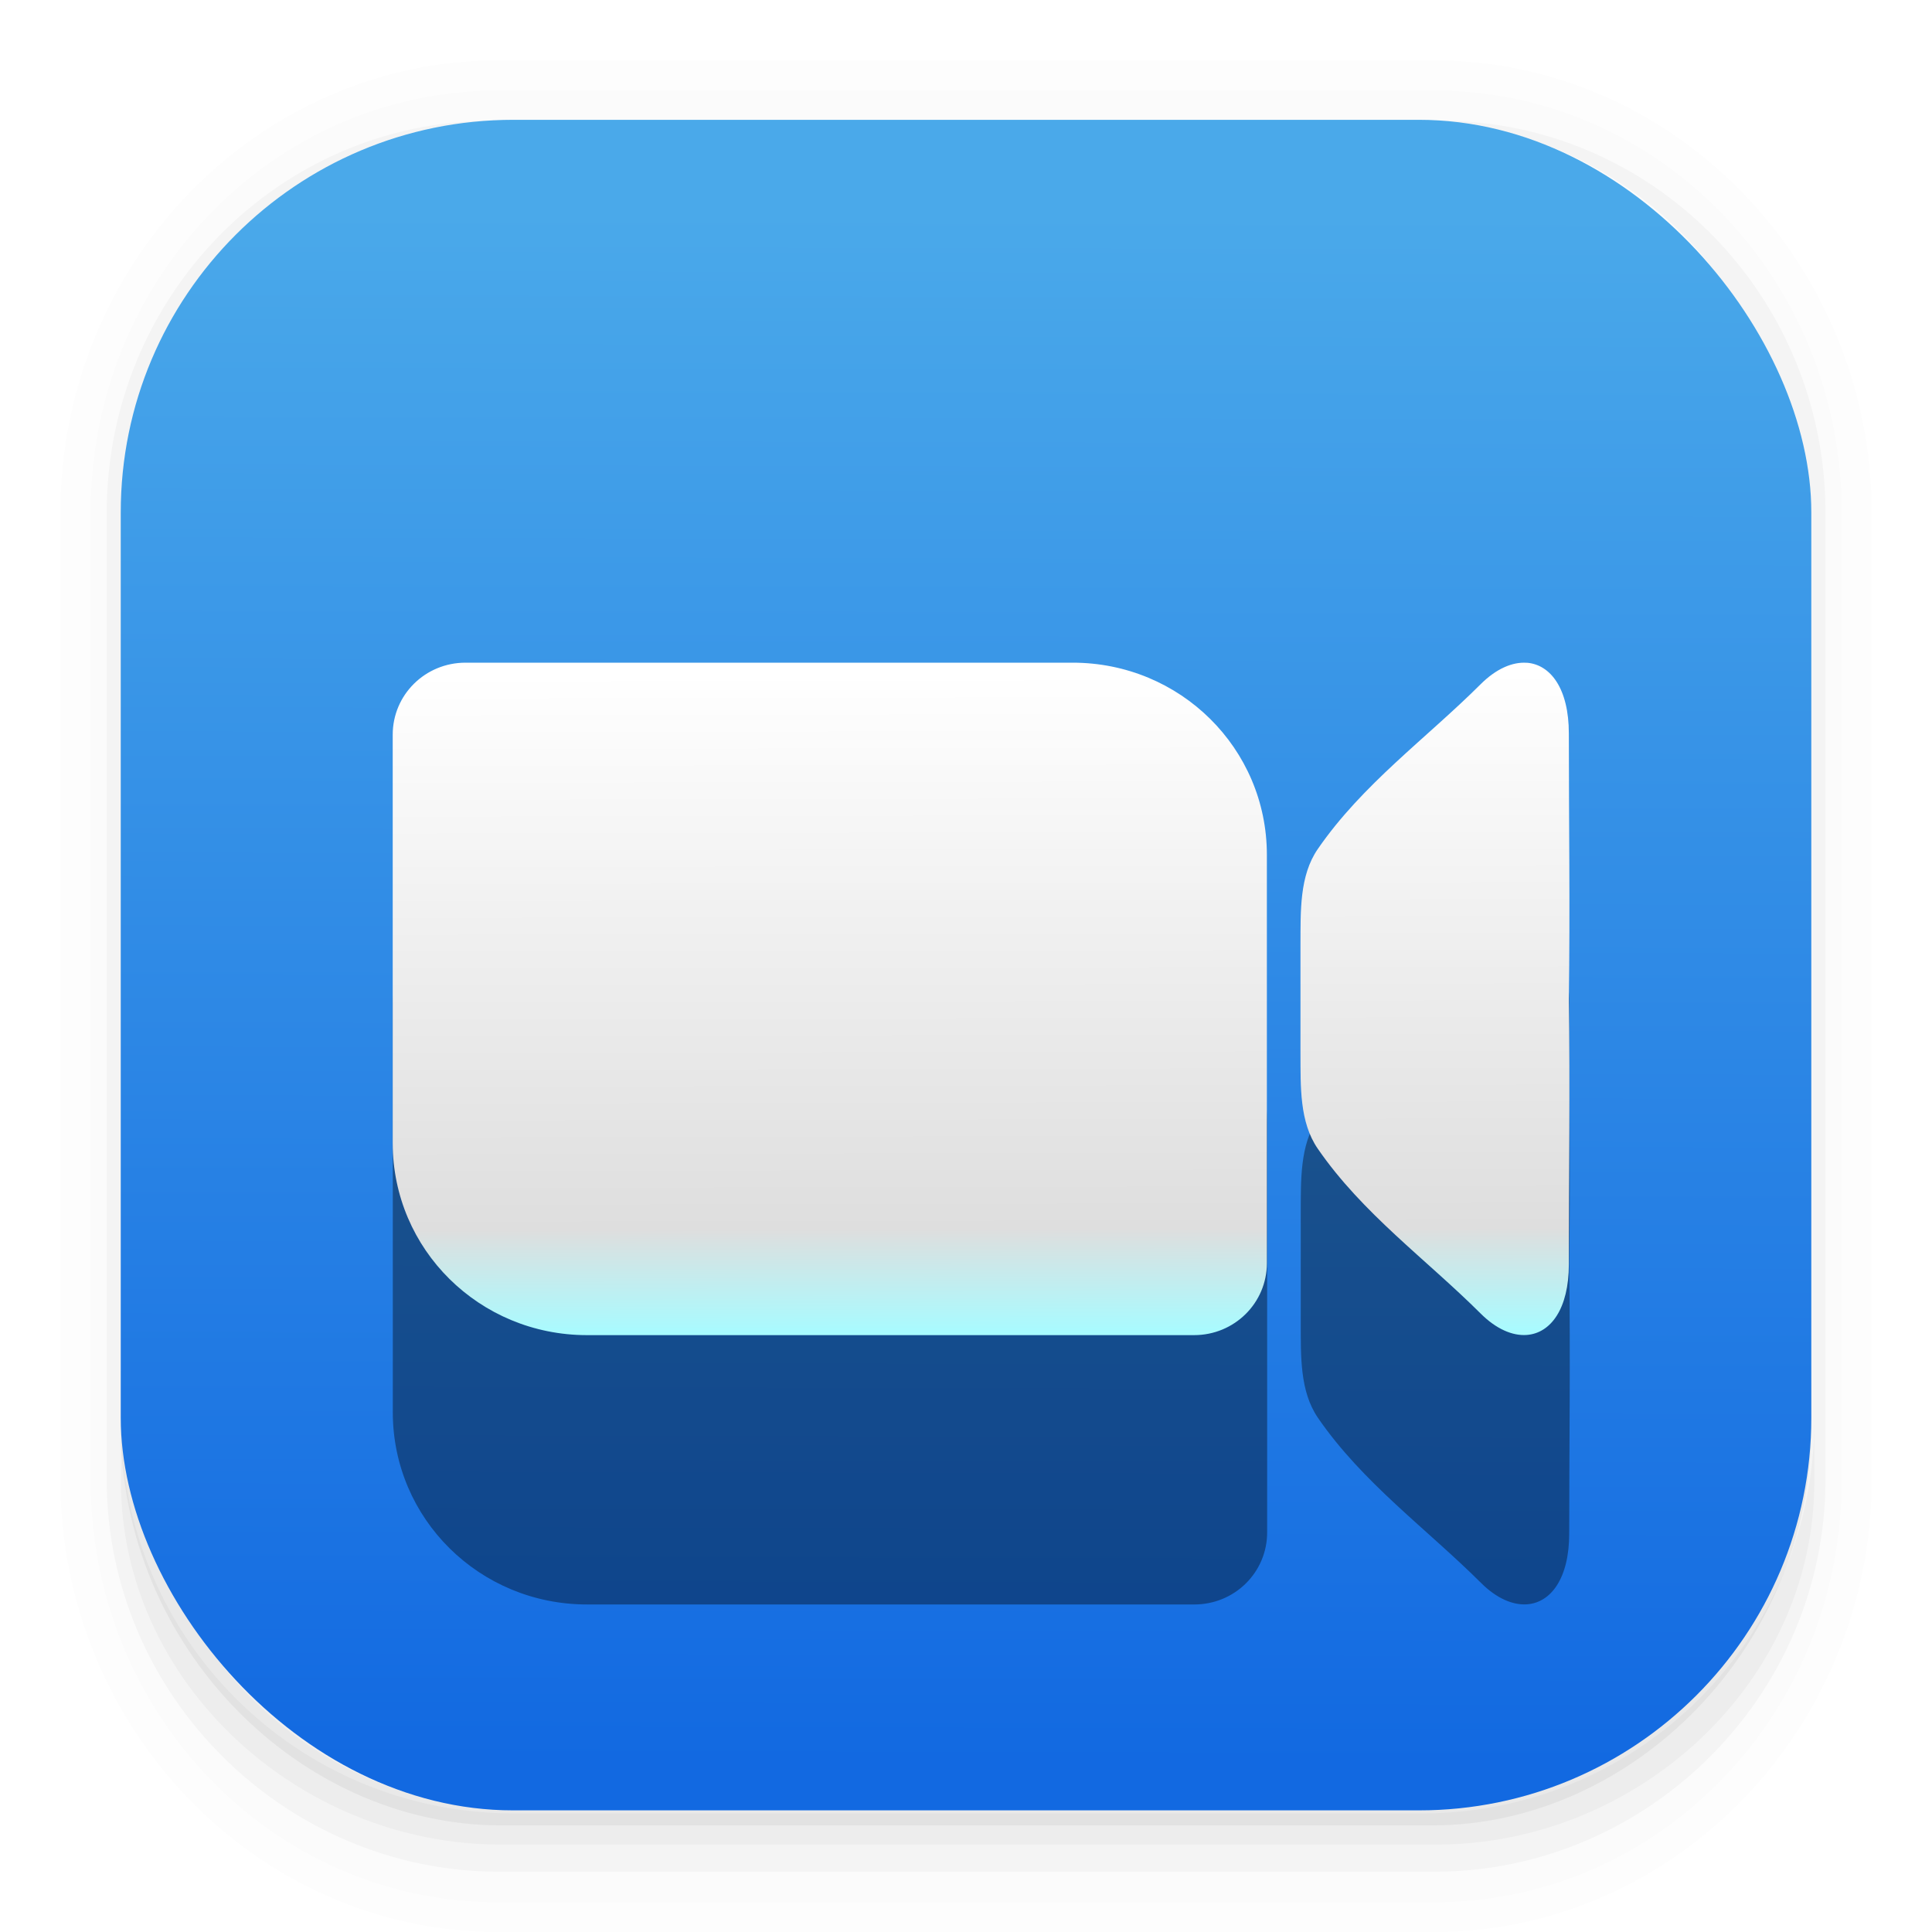 <?xml version="1.0" encoding="UTF-8"?>
<svg width="64" height="64" version="1.1" xmlns="http://www.w3.org/2000/svg" xmlns:xlink="http://www.w3.org/1999/xlink">
 <defs>
  <filter id="filter990" x="-.333" y="-.583" width="1.666" height="2.166" color-interpolation-filters="sRGB">
   <feGaussianBlur stdDeviation="4.857"/>
  </filter>
  <linearGradient id="linearGradient1000" x1="32.615" x2="32.652" y1="22.275" y2="41.923" gradientTransform="matrix(1.114 0 0 1.114 -3.698 -2.551)" gradientUnits="userSpaceOnUse">
   <stop stop-color="#fff" offset="0"/>
   <stop stop-color="#dedede" offset=".843"/>
   <stop stop-color="#a8fbff" offset="1"/>
  </linearGradient>
  <linearGradient id="linearGradient1805" x1="7.905" x2="7.937" y1="15.46" y2="1.852" gradientTransform="scale(3.78)" gradientUnits="userSpaceOnUse">
   <stop stop-color="#1269e1" offset="0"/>
   <stop stop-color="#4aa9ea" offset="1"/>
  </linearGradient>
 </defs>
 <g transform="scale(3.78)" shape-rendering="auto">
  <path d="m4.369 0.529c-2.114 0-3.84 1.784-3.84 3.968v8.467c0 2.185 1.726 3.968 3.84 3.968h8.194c2.114 0 3.84-1.784 3.84-3.968v-8.467c0-2.185-1.726-3.968-3.84-3.968zm0.257 0.521h7.681c1.844 0 3.329 1.534 3.329 3.44v7.937c0 1.906-1.485 3.44-3.329 3.44h-7.681c-1.844 0-3.329-1.534-3.329-3.44v-7.937c0-1.906 1.485-3.44 3.329-3.44z" color="#000000" color-rendering="auto" dominant-baseline="auto" image-rendering="auto" opacity=".01" solid-color="#000000" stop-color="#000000" style="font-feature-settings:normal;font-variant-alternates:normal;font-variant-caps:normal;font-variant-east-asian:normal;font-variant-ligatures:normal;font-variant-numeric:normal;font-variant-position:normal;font-variation-settings:normal;inline-size:0;isolation:auto;mix-blend-mode:normal;shape-margin:0;shape-padding:0;text-decoration-color:#000000;text-decoration-line:none;text-decoration-style:solid;text-indent:0;text-orientation:mixed;text-transform:none;white-space:normal"/>
  <path d="m4.359 0.794c-1.967 0-3.564 1.653-3.564 3.688v8.5c0 2.035 1.597 3.688 3.564 3.688h8.216c1.967 0 3.564-1.653 3.564-3.688v-8.5c0-2.035-1.598-3.688-3.564-3.688zm0.272 0.256h7.672c1.842 0 3.325 1.534 3.325 3.44v7.937c0 1.906-1.483 3.44-3.325 3.44h-7.672c-1.842 0-3.325-1.534-3.325-3.44v-7.937c0-1.906 1.483-3.44 3.325-3.44z" color="#000000" color-rendering="auto" dominant-baseline="auto" image-rendering="auto" opacity=".01" solid-color="#000000" stop-color="#000000" style="font-feature-settings:normal;font-variant-alternates:normal;font-variant-caps:normal;font-variant-east-asian:normal;font-variant-ligatures:normal;font-variant-numeric:normal;font-variant-position:normal;font-variation-settings:normal;inline-size:0;isolation:auto;mix-blend-mode:normal;shape-margin:0;shape-padding:0;text-decoration-color:#000000;text-decoration-line:none;text-decoration-style:solid;text-indent:0;text-orientation:mixed;text-transform:none;white-space:normal"/>
  <path d="m4.31 1.058c-1.866 0-3.375 1.538-3.375 3.439v8.467c0 1.901 1.57 3.439 3.436 3.439h8.2c1.866 0 3.427-1.538 3.427-3.439v-8.467c0-1.901-1.51-3.439-3.376-3.439h-0.097c1.794 0.087 3.214 1.582 3.214 3.432v7.937c0 1.906-1.506 3.44-3.377 3.44h-7.79c-1.871 0-3.377-1.534-3.377-3.44v-7.937c0-1.85 1.42-3.345 3.214-3.432z" color="#000000" color-rendering="auto" dominant-baseline="auto" image-rendering="auto" opacity=".03" solid-color="#000000" stop-color="#000000" style="font-feature-settings:normal;font-variant-alternates:normal;font-variant-caps:normal;font-variant-east-asian:normal;font-variant-ligatures:normal;font-variant-numeric:normal;font-variant-position:normal;font-variation-settings:normal;inline-size:0;isolation:auto;mix-blend-mode:normal;shape-margin:0;shape-padding:0;text-decoration-color:#000000;text-decoration-line:none;text-decoration-style:solid;text-indent:0;text-orientation:mixed;text-transform:none;white-space:normal"/>
  <path transform="scale(.265)" d="m4 46.969v2.031c0 6.648 5.896 12 12.544 12h30.961c6.648 0 12.495-5.352 12.495-12v-1.992c-0.021 7.185-5.81 12.963-13 12.963h-29.998c-7.203 0-13.002-5.799-13.002-13.002z" color="#000000" color-rendering="auto" dominant-baseline="auto" image-rendering="auto" opacity=".03" solid-color="#000000" stop-color="#000000" style="font-feature-settings:normal;font-variant-alternates:normal;font-variant-caps:normal;font-variant-east-asian:normal;font-variant-ligatures:normal;font-variant-numeric:normal;font-variant-position:normal;font-variation-settings:normal;inline-size:0;isolation:auto;mix-blend-mode:normal;shape-margin:0;shape-padding:0;text-decoration-color:#000000;text-decoration-line:none;text-decoration-style:solid;text-indent:0;text-orientation:mixed;text-transform:none;white-space:normal"/>
  <path d="m1.058 11.906v0.592c0 1.939 1.573 3.499 3.332 3.499h8.16c1.759 0 3.324-1.561 3.324-3.499v-0.581c-0.006 2.095-1.537 3.78-3.439 3.78h-7.937c-1.906 0-3.44-1.691-3.44-3.792z" color="#000000" color-rendering="auto" dominant-baseline="auto" image-rendering="auto" opacity=".05" solid-color="#000000" stop-color="#000000" style="font-feature-settings:normal;font-variant-alternates:normal;font-variant-caps:normal;font-variant-east-asian:normal;font-variant-ligatures:normal;font-variant-numeric:normal;font-variant-position:normal;font-variation-settings:normal;inline-size:0;isolation:auto;mix-blend-mode:normal;shape-margin:0;shape-padding:0;text-decoration-color:#000000;text-decoration-line:none;text-decoration-style:solid;text-indent:0;text-orientation:mixed;text-transform:none;white-space:normal"/>
 </g>
 <rect x="4" y="3.969" width="56.002" height="56.002" rx="13.002" ry="13.002" fill="url(#linearGradient1805)" stroke-width="3.78"/>
 <path transform="matrix(1.114 0 0 1.114 -3.698 -2.551)" d="m17.166 30c-1.2 0-2.166 0.955-2.166 2.143v12.143c0 3.166 2.576 5.715 5.777 5.715h18.057c1.2 0 2.166-0.955 2.166-2.143v-12.143c0-3.166-2.576-5.715-5.777-5.715h-14.445zm31.564 0.004c-0.425-0.031-0.908 0.176-1.369 0.635-1.62 1.614-3.52 2.977-4.848 4.906-0.547 0.795-0.509 1.847-0.514 2.836-0.002 0.543 0.003 1.083 0 1.619 0.003 0.536-0.002 1.076 0 1.619 0.004 0.989-0.033 2.041 0.514 2.836 1.328 1.93 3.228 3.292 4.848 4.906 0.461 0.459 0.944 0.666 1.369 0.635 0.708-0.052 1.252-0.771 1.252-2.103 0-2.609 0.038-5.248 0-7.893 0.038-2.644 0-5.284 0-7.893 0-1.333-0.544-2.051-1.252-2.103z" fill-opacity=".381" filter="url(#filter990)"/>
 <path d="m15.421 21.952c-1.337 0-2.412 1.064-2.412 2.386v13.525c0 3.526 2.87 6.365 6.435 6.365h20.111c1.337 0 2.412-1.064 2.412-2.386v-13.525c0-3.526-2.87-6.365-6.435-6.365h-16.088zm35.155 0.004c-0.473-0.035-1.012 0.196-1.525 0.707-1.804 1.798-3.92 3.315-5.399 5.464-0.609 0.885-0.567 2.057-0.572 3.159-0.003 0.605 0.003 1.207 0 1.803 0.003 0.597-0.003 1.199 0 1.803 0.005 1.102-0.037 2.274 0.572 3.159 1.479 2.149 3.595 3.666 5.399 5.464 0.513 0.511 1.052 0.742 1.525 0.707 0.789-0.058 1.394-0.859 1.394-2.343 0-2.905 0.043-5.845 0-8.791 0.043-2.945 0-5.885 0-8.791 0-1.484-0.606-2.284-1.394-2.343z" fill="url(#linearGradient1000)" stroke-width="1.114"/>
</svg>
